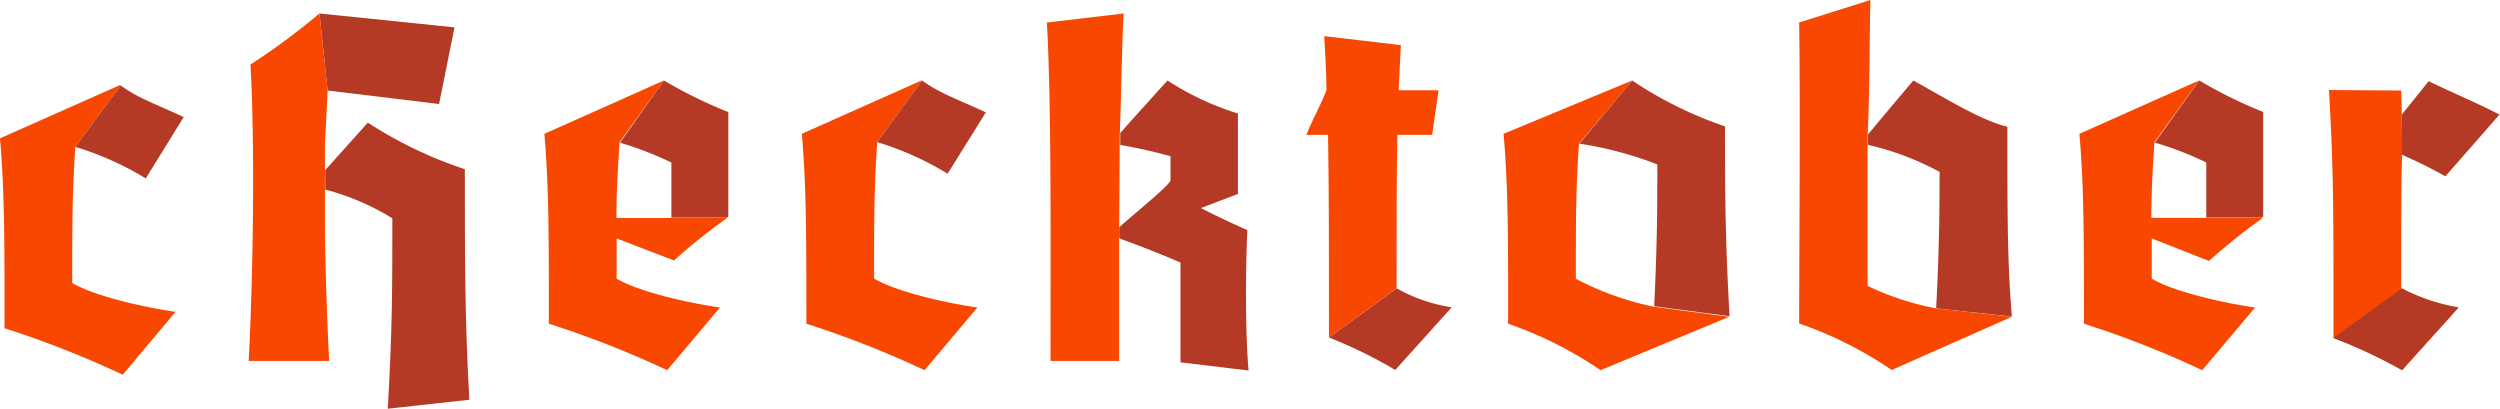 <svg xmlns="http://www.w3.org/2000/svg" viewBox="0 0 248.52 40.63"><defs><style>.cls-1{fill:#f74700;}.cls-2{fill:#b53a25;}</style></defs><g id="Layer_2" data-name="Layer 2"><g id="Web1"><path class="cls-1" d="M238.76,11.35,238.7,9l-7.18-.05c.45,8.08.45,11,.45,24.63a51.41,51.41,0,0,1,6.82,3.23l5.61-6.23a17.24,17.24,0,0,1-5.7-1.89c0-8,0-10.54.09-13.28Z"/><path class="cls-2" d="M138.84,28.66l-6.73,4.89a45.47,45.47,0,0,1,6.59,3.23l5.61-6.23A16.06,16.06,0,0,1,138.84,28.66Z"/><path class="cls-1" d="M171.9,31.49l-7.5-1a29.27,29.27,0,0,1-7.75-2.78c0-5.7,0-8.88.31-13.41h0L162.25,8l-12.78,5.3c.45,5.29.45,9.82.45,18.88a38.61,38.61,0,0,1,9.19,4.62Z"/><path class="cls-1" d="M224.86,21.66h-11c0-2.56.13-4.8.31-7.53h0L218.6,8l-11.89,5.3c.45,5.29.45,9.82.45,18.88a97.12,97.12,0,0,1,11.76,4.62l5.25-6.23c-3.1-.45-8-1.53-10.27-2.87v-4l5.69,2.24a58,58,0,0,1,5.28-4.22"/><path class="cls-2" d="M32.57,9l11.08,1.34,1.53-7.62L31.76,1.34,32.57,9Z"/><path class="cls-2" d="M46.66,39.74c-.45-8.08-.45-13.86-.45-22.92a41.52,41.52,0,0,1-9.64-4.63l-4.24,4.72v1.93A24.72,24.72,0,0,1,39,21.7c0,7.18,0,10.86-.45,18.93Z"/><path class="cls-2" d="M231.94,33.6a51.61,51.61,0,0,1,6.84,3.18l5.61-6.23a18.84,18.84,0,0,1-5.62-1.89Z"/><path class="cls-1" d="M32.57,9l-.81-7.67h0A66.16,66.16,0,0,1,24.9,6.41c.45,8.08.27,21-.18,29.47h8c-.21-4.05-.37-8.71-.42-13.38V14.35Z"/><path class="cls-1" d="M111.31,13.69c.18-5.18.2-9.12.39-12.35l-7.63.9c.45,8.07.36,20,.36,33.64h6.82V23.77Z"/><path class="cls-2" d="M124,22.88c-1.52-.68-3.23-1.48-4.62-2.2l3.68-1.4v-8a27.65,27.65,0,0,1-7-3.28s-3.13,3.45-4.7,5.22v1.19a50.45,50.45,0,0,1,5,1.12V17.9c0,.44-3.08,2.9-5.1,4.69v1.06l.09.08c2.59.94,4.57,1.75,6,2.37,0,2.25,0,8,0,9.92l6.77.81C123.8,33.37,123.8,26.82,124,22.88Z"/><path class="cls-1" d="M87.2,14.13,91.66,8,91.6,8l-11.89,5.3c.45,5.29.45,9.82.45,18.88a97,97,0,0,1,11.75,4.62l5.25-6.23c-3.09-.45-8-1.53-10.27-2.88,0-5.74,0-8.92.31-13.54Z"/><path class="cls-2" d="M87.2,14.13a30.12,30.12,0,0,1,7,3.14L98,11.17C95.26,9.89,93.52,9.34,91.66,8Z"/><path class="cls-1" d="M132.11,33.55c0-8.34,0-14.67-.09-20.14h-2.16c.81-2,1.22-2.47,2-4.44,0-1.84-.13-3.63-.22-5.38l7.62.9c-.08,1.66-.17,3.09-.22,4.48H143l-.63,4.44h-3.45c-.09,3.77-.09,7.94-.09,15.25Z"/><path class="cls-2" d="M157,14.29l.44.06a35.79,35.79,0,0,1,7.31,2c0,4.22,0,7.54-.31,14.09l7.49,1c-.45-8.07-.45-12.74-.45-18.88A38.87,38.87,0,0,1,162.25,8Z"/><path class="cls-1" d="M185.66,13.36c.26-5.76.17-10.43.28-13.36l-7.09,2.24c.13,8.07,0,23.78,0,29.92a38.49,38.49,0,0,1,9.2,4.62L200,31.49h0l-7.52-.83h0a27.8,27.8,0,0,1-6.83-2.24c0-2.19,0-8,0-14Z"/><path class="cls-2" d="M200,31.47c-.45-5.28-.45-9.81-.45-18.87C197,12,193.48,9.82,190.2,8c0,0-3.07,3.63-4.51,5.37V14.4a27.78,27.78,0,0,1,7.12,2.69c0,5.69-.11,9-.34,13.56Z"/><path class="cls-2" d="M214.21,14.17l.29.09a33.65,33.65,0,0,1,4.82,1.89v5.48l5.54,0,.12-.1,0-10.4A46.06,46.06,0,0,1,218.62,8Z"/><path class="cls-2" d="M241.43,8.07l-2.6,3.23-.06.07v4l.32.16a43.31,43.31,0,0,1,4,2l5.38-6.14C246.41,10.31,243.63,9.15,241.43,8.07Z"/><path class="cls-1" d="M7.49,14.6,12,8.5l-.06-.05L0,13.75C.45,19,.45,23.57.45,32.63A97,97,0,0,1,12.2,37.25L17.45,31c-3.09-.45-8-1.53-10.27-2.87,0-5.75,0-8.93.31-13.55Z"/><path class="cls-2" d="M7.49,14.6a30.12,30.12,0,0,1,7,3.14l3.77-6.1C15.55,10.36,13.81,9.81,12,8.5Z"/><path class="cls-1" d="M72.28,21.67h-11c0-2.56.13-4.8.31-7.54h0L66,8l-11.88,5.3c.44,5.29.44,9.82.44,18.88a97.12,97.12,0,0,1,11.76,4.62l5.25-6.23c-3.1-.45-8-1.53-10.27-2.87v-4L67,25.89a58,58,0,0,1,5.28-4.22"/><path class="cls-2" d="M61.63,14.18l.29.09a33.65,33.65,0,0,1,4.82,1.89v5.48l5.54,0,.12-.1,0-10.4A46.06,46.06,0,0,1,66,8Z"/></g></g></svg>